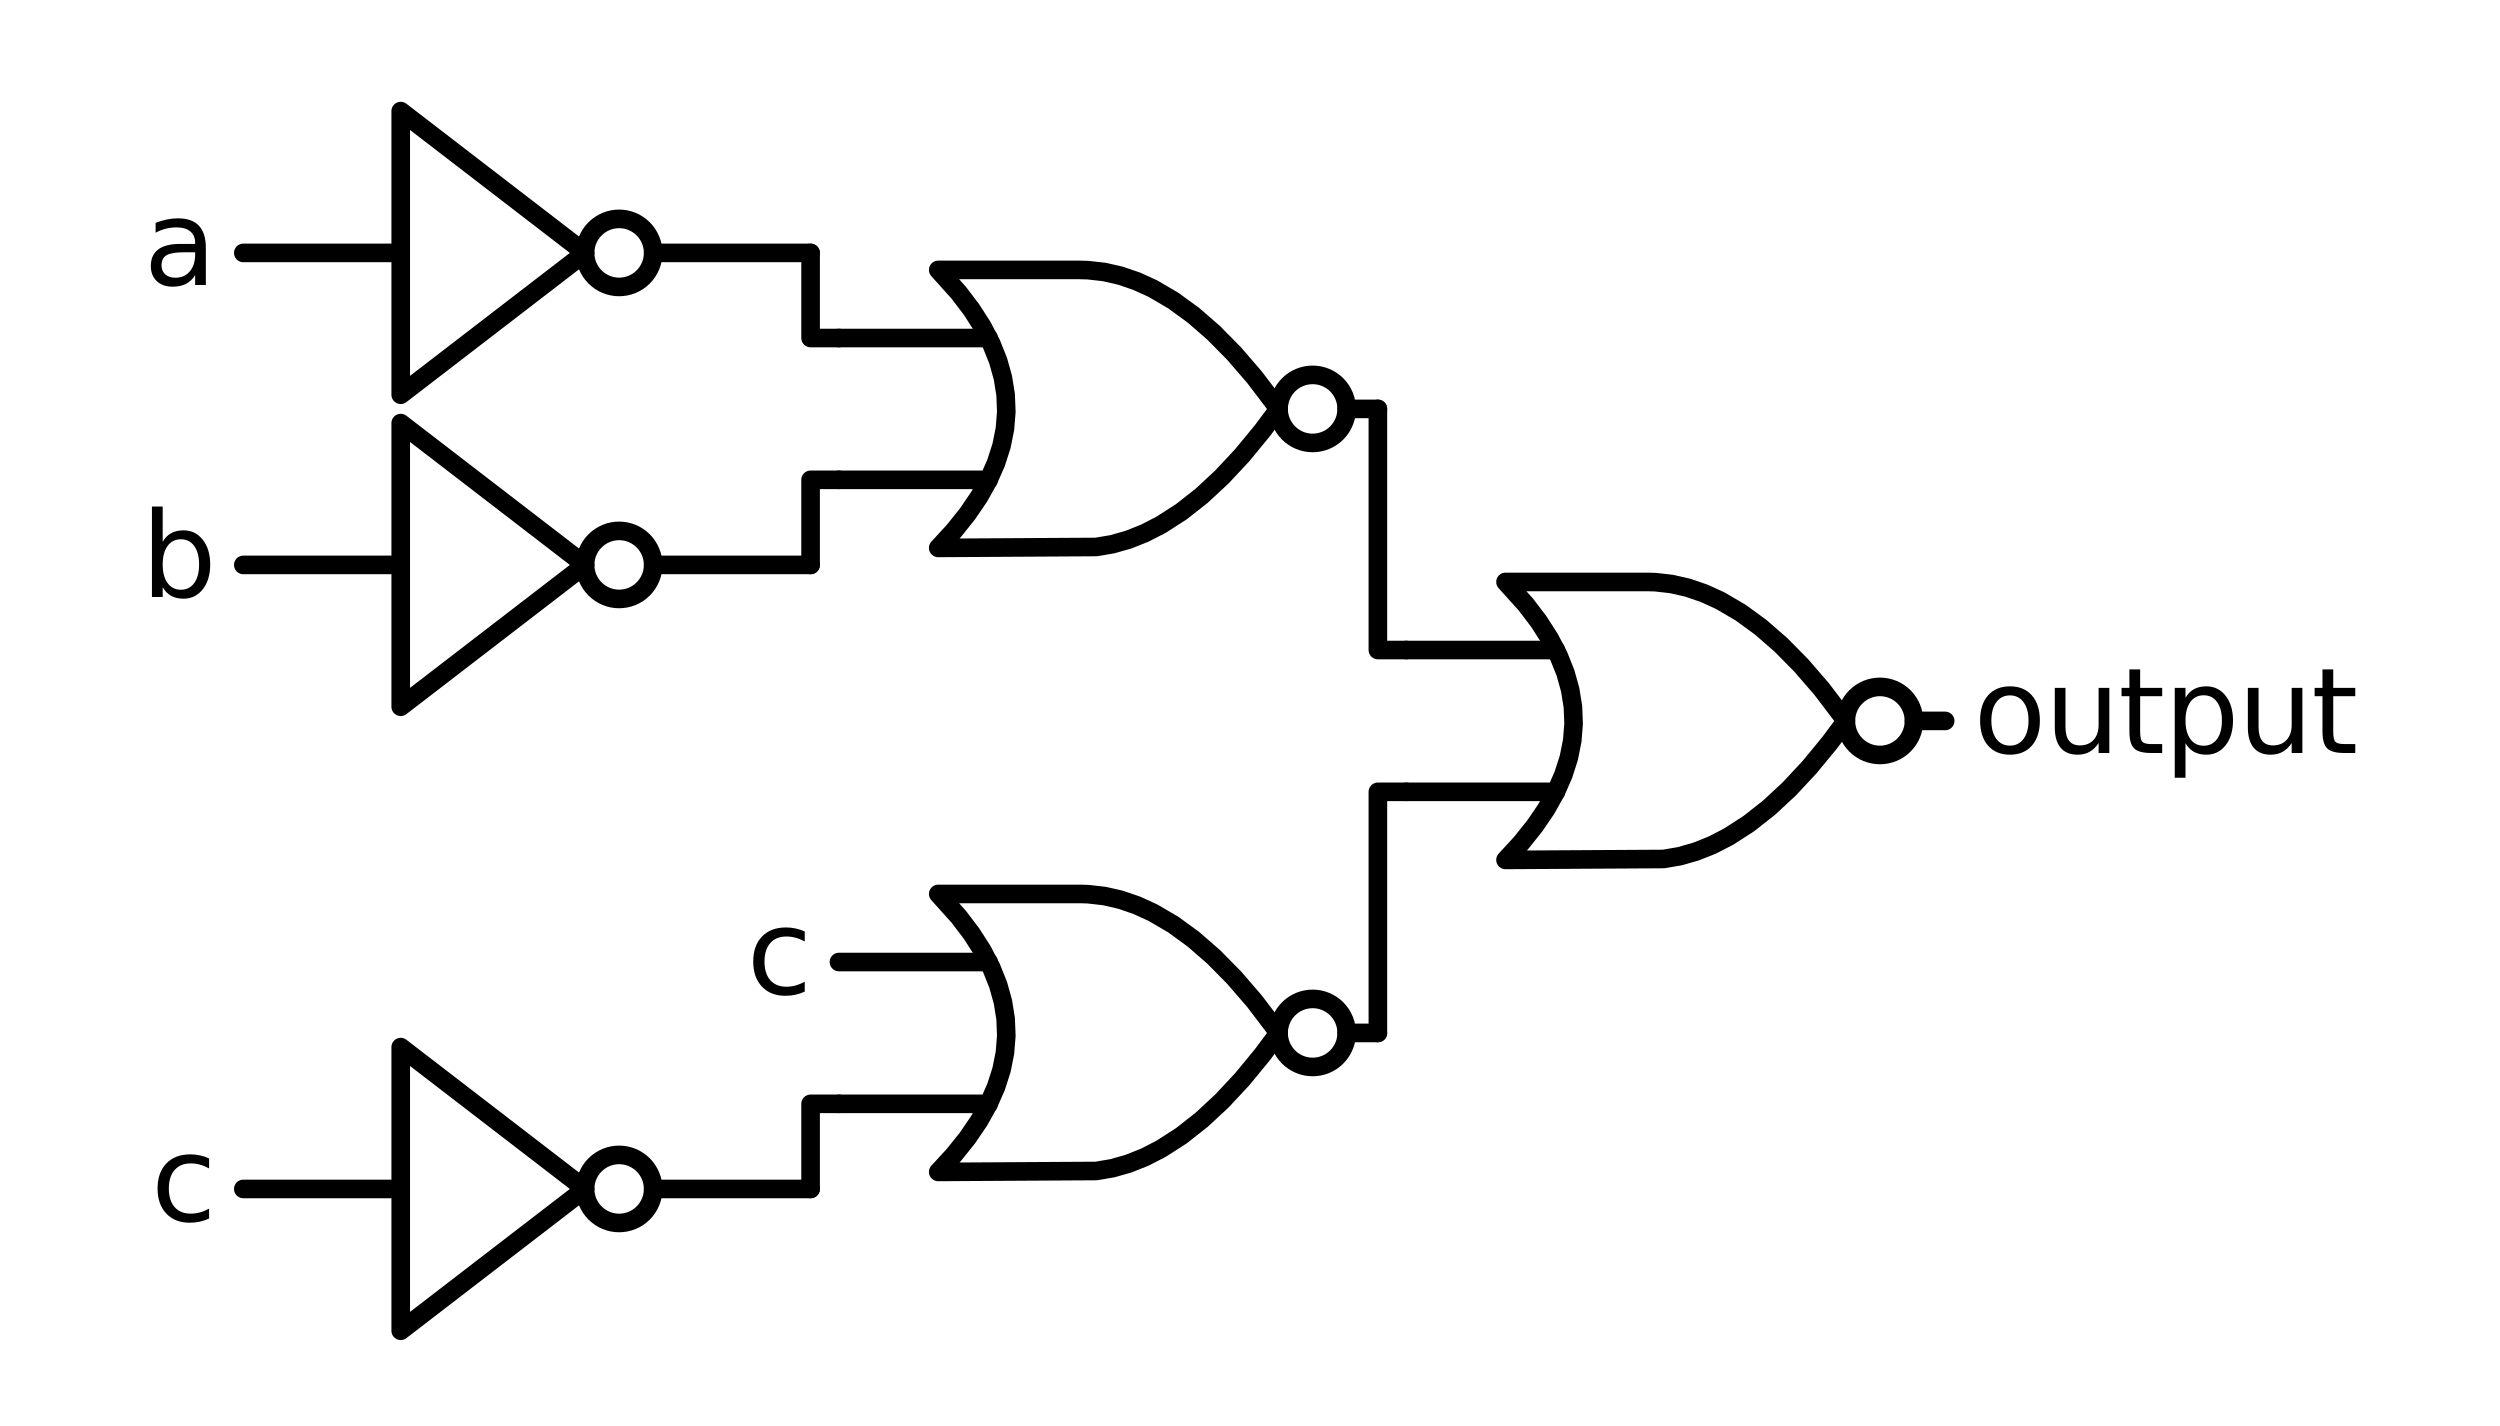 <?xml version="1.0" encoding="utf-8" standalone="no"?>
<!DOCTYPE svg PUBLIC "-//W3C//DTD SVG 1.1//EN"
  "http://www.w3.org/Graphics/SVG/1.1/DTD/svg11.dtd">
<svg xmlns:xlink="http://www.w3.org/1999/xlink" width="268.783pt" height="153.324pt" viewBox="0 0 268.783 153.324" xmlns="http://www.w3.org/2000/svg" version="1.1">
 <defs>
  <style type="text/css">*{stroke-linejoin: round; stroke-linecap: butt}</style>
 </defs>
 <g id="figure_1">
  <g id="patch_1">
   <path d="M 0 153.324 
L 268.783 153.324 
L 268.783 0 
L 0 0 
L 0 153.324 
z
" style="fill: none"/>
  </g>
  <g id="axes_1">
   <g id="patch_2">
    <path d="M 202.117 81.169 
C 203.088 81.169 204.019 80.783 204.705 80.097 
C 205.391 79.41 205.777 78.48 205.777 77.509 
C 205.777 76.539 205.391 75.608 204.705 74.921 
C 204.019 74.235 203.088 73.85 202.117 73.85 
C 201.147 73.85 200.216 74.235 199.53 74.921 
C 198.843 75.608 198.458 76.539 198.458 77.509 
C 198.458 78.48 198.843 79.41 199.53 80.097 
C 200.216 80.783 201.147 81.169 202.117 81.169 
L 202.117 81.169 
z
" clip-path="url(#pd728d9b994)" style="fill: none; stroke: #000000; stroke-width: 2; stroke-linejoin: miter"/>
   </g>
   <g id="patch_3">
    <path d="M 141.126 47.623 
C 142.097 47.623 143.028 47.238 143.714 46.552 
C 144.4 45.865 144.786 44.935 144.786 43.964 
C 144.786 42.994 144.4 42.063 143.714 41.376 
C 143.028 40.69 142.097 40.305 141.126 40.305 
C 140.156 40.305 139.225 40.69 138.538 41.376 
C 137.852 42.063 137.467 42.994 137.467 43.964 
C 137.467 44.935 137.852 45.865 138.538 46.552 
C 139.225 47.238 140.156 47.623 141.126 47.623 
L 141.126 47.623 
z
" clip-path="url(#pd728d9b994)" style="fill: none; stroke: #000000; stroke-width: 2; stroke-linejoin: miter"/>
   </g>
   <g id="patch_4">
    <path d="M 66.565 30.851 
C 67.535 30.851 68.466 30.465 69.152 29.779 
C 69.838 29.093 70.224 28.162 70.224 27.192 
C 70.224 26.221 69.838 25.29 69.152 24.604 
C 68.466 23.918 67.535 23.532 66.565 23.532 
C 65.594 23.532 64.663 23.918 63.977 24.604 
C 63.291 25.29 62.905 26.221 62.905 27.192 
C 62.905 28.162 63.291 29.093 63.977 29.779 
C 64.663 30.465 65.594 30.851 66.565 30.851 
L 66.565 30.851 
z
" clip-path="url(#pd728d9b994)" style="fill: none; stroke: #000000; stroke-width: 2; stroke-linejoin: miter"/>
   </g>
   <g id="patch_5">
    <path d="M 66.565 64.396 
C 67.535 64.396 68.466 64.01 69.152 63.324 
C 69.838 62.638 70.224 61.707 70.224 60.737 
C 70.224 59.766 69.838 58.835 69.152 58.149 
C 68.466 57.463 67.535 57.077 66.565 57.077 
C 65.594 57.077 64.663 57.463 63.977 58.149 
C 63.291 58.835 62.905 59.766 62.905 60.737 
C 62.905 61.707 63.291 62.638 63.977 63.324 
C 64.663 64.01 65.594 64.396 66.565 64.396 
L 66.565 64.396 
z
" clip-path="url(#pd728d9b994)" style="fill: none; stroke: #000000; stroke-width: 2; stroke-linejoin: miter"/>
   </g>
   <g id="patch_6">
    <path d="M 141.126 114.714 
C 142.097 114.714 143.028 114.328 143.714 113.642 
C 144.4 112.956 144.786 112.025 144.786 111.054 
C 144.786 110.084 144.4 109.153 143.714 108.467 
C 143.028 107.78 142.097 107.395 141.126 107.395 
C 140.156 107.395 139.225 107.78 138.538 108.467 
C 137.852 109.153 137.467 110.084 137.467 111.054 
C 137.467 112.025 137.852 112.956 138.538 113.642 
C 139.225 114.328 140.156 114.714 141.126 114.714 
L 141.126 114.714 
z
" clip-path="url(#pd728d9b994)" style="fill: none; stroke: #000000; stroke-width: 2; stroke-linejoin: miter"/>
   </g>
   <g id="patch_7">
    <path d="M 66.565 131.486 
C 67.535 131.486 68.466 131.101 69.152 130.414 
C 69.838 129.728 70.224 128.797 70.224 127.827 
C 70.224 126.856 69.838 125.925 69.152 125.239 
C 68.466 124.553 67.535 124.167 66.565 124.167 
C 65.594 124.167 64.663 124.553 63.977 125.239 
C 63.291 125.925 62.905 126.856 62.905 127.827 
C 62.905 128.797 63.291 129.728 63.977 130.414 
C 64.663 131.101 65.594 131.486 66.565 131.486 
L 66.565 131.486 
z
" clip-path="url(#pd728d9b994)" style="fill: none; stroke: #000000; stroke-width: 2; stroke-linejoin: miter"/>
   </g>
   <g id="line2d_1">
    <path d="M 161.863 92.452 
L 178.853 92.352 
L 180.596 92.054 
L 182.339 91.556 
L 184.081 90.859 
L 185.824 89.962 
L 188.002 88.562 
L 190.18 86.851 
L 192.359 84.828 
L 194.537 82.494 
L 196.715 79.849 
L 198.458 77.509 
L 198.458 77.509 
L 195.844 74.074 
L 193.666 71.553 
L 191.487 69.344 
L 189.309 67.446 
L 187.131 65.859 
L 184.953 64.583 
L 183.21 63.786 
L 181.467 63.189 
L 179.725 62.79 
L 177.982 62.591 
L 177.111 62.566 
L 161.863 62.566 
L 161.863 62.566 
L 164.059 65.006 
L 165.449 66.836 
L 166.62 68.665 
L 167.572 70.495 
L 168.304 72.325 
L 168.816 74.155 
L 169.109 75.984 
L 169.182 77.814 
L 169.036 79.644 
L 168.67 81.474 
L 168.084 83.303 
L 167.279 85.133 
L 166.254 86.963 
L 165.01 88.792 
L 163.546 90.622 
L 161.863 92.452 
L 161.863 92.452 
" clip-path="url(#pd728d9b994)" style="fill: none; stroke: #000000; stroke-width: 2; stroke-linecap: round"/>
   </g>
   <g id="line2d_2">
    <path d="M 151.19 85.133 
L 167.279 85.133 
" clip-path="url(#pd728d9b994)" style="fill: none; stroke: #000000; stroke-width: 2; stroke-linecap: round"/>
   </g>
   <g id="line2d_3">
    <path d="M 151.19 69.885 
L 167.279 69.885 
" clip-path="url(#pd728d9b994)" style="fill: none; stroke: #000000; stroke-width: 2; stroke-linecap: round"/>
   </g>
   <g id="line2d_4">
    <path d="M 205.777 77.509 
L 209.131 77.509 
" clip-path="url(#pd728d9b994)" style="fill: none; stroke: #000000; stroke-width: 2; stroke-linecap: round"/>
   </g>
   <g id="line2d_5">
    <path d="M 100.872 58.907 
L 117.862 58.807 
L 119.605 58.509 
L 121.348 58.011 
L 123.09 57.314 
L 124.833 56.417 
L 127.011 55.017 
L 129.189 53.306 
L 131.368 51.283 
L 133.546 48.949 
L 135.724 46.304 
L 137.467 43.964 
L 137.467 43.964 
L 134.853 40.529 
L 132.675 38.008 
L 130.496 35.799 
L 128.318 33.901 
L 126.14 32.314 
L 123.962 31.038 
L 122.219 30.241 
L 120.476 29.644 
L 118.734 29.245 
L 116.991 29.046 
L 116.12 29.021 
L 100.872 29.021 
L 100.872 29.021 
L 103.068 31.461 
L 104.458 33.291 
L 105.629 35.12 
L 106.581 36.95 
L 107.313 38.78 
L 107.825 40.61 
L 108.118 42.439 
L 108.191 44.269 
L 108.045 46.099 
L 107.679 47.928 
L 107.093 49.758 
L 106.288 51.588 
L 105.263 53.418 
L 104.019 55.247 
L 102.555 57.077 
L 100.872 58.907 
L 100.872 58.907 
" clip-path="url(#pd728d9b994)" style="fill: none; stroke: #000000; stroke-width: 2; stroke-linecap: round"/>
   </g>
   <g id="line2d_6">
    <path d="M 90.199 51.588 
L 106.288 51.588 
" clip-path="url(#pd728d9b994)" style="fill: none; stroke: #000000; stroke-width: 2; stroke-linecap: round"/>
   </g>
   <g id="line2d_7">
    <path d="M 90.199 36.34 
L 106.288 36.34 
" clip-path="url(#pd728d9b994)" style="fill: none; stroke: #000000; stroke-width: 2; stroke-linecap: round"/>
   </g>
   <g id="line2d_8">
    <path d="M 144.786 43.964 
L 148.14 43.964 
" clip-path="url(#pd728d9b994)" style="fill: none; stroke: #000000; stroke-width: 2; stroke-linecap: round"/>
   </g>
   <g id="line2d_9">
    <path d="M 26.158 27.192 
L 43.083 27.192 
M 70.224 27.192 
L 87.149 27.192 
" clip-path="url(#pd728d9b994)" style="fill: none; stroke: #000000; stroke-width: 2; stroke-linecap: round"/>
   </g>
   <g id="line2d_10">
    <path d="M 43.083 11.944 
L 62.905 27.192 
L 43.083 42.439 
L 43.083 11.944 
" clip-path="url(#pd728d9b994)" style="fill: none; stroke: #000000; stroke-width: 2; stroke-linecap: round"/>
   </g>
   <g id="line2d_11">
    <path d="M 90.199 36.34 
L 87.149 36.34 
L 87.149 27.192 
" clip-path="url(#pd728d9b994)" style="fill: none; stroke: #000000; stroke-width: 2; stroke-linecap: round"/>
   </g>
   <g id="line2d_12">
    <path d="M 26.158 60.737 
L 43.083 60.737 
M 70.224 60.737 
L 87.149 60.737 
" clip-path="url(#pd728d9b994)" style="fill: none; stroke: #000000; stroke-width: 2; stroke-linecap: round"/>
   </g>
   <g id="line2d_13">
    <path d="M 43.083 45.489 
L 62.905 60.737 
L 43.083 75.984 
L 43.083 45.489 
" clip-path="url(#pd728d9b994)" style="fill: none; stroke: #000000; stroke-width: 2; stroke-linecap: round"/>
   </g>
   <g id="line2d_14">
    <path d="M 90.199 51.588 
L 87.149 51.588 
L 87.149 60.737 
" clip-path="url(#pd728d9b994)" style="fill: none; stroke: #000000; stroke-width: 2; stroke-linecap: round"/>
   </g>
   <g id="line2d_15">
    <path d="M 151.19 69.885 
L 148.14 69.885 
L 148.14 43.964 
" clip-path="url(#pd728d9b994)" style="fill: none; stroke: #000000; stroke-width: 2; stroke-linecap: round"/>
   </g>
   <g id="line2d_16">
    <path d="M 100.872 125.997 
L 117.862 125.897 
L 119.605 125.599 
L 121.348 125.101 
L 123.09 124.404 
L 124.833 123.508 
L 127.011 122.107 
L 129.189 120.396 
L 131.368 118.373 
L 133.546 116.039 
L 135.724 113.394 
L 137.467 111.054 
L 137.467 111.054 
L 134.853 107.619 
L 132.675 105.098 
L 130.496 102.889 
L 128.318 100.991 
L 126.14 99.404 
L 123.962 98.128 
L 122.219 97.331 
L 120.476 96.734 
L 118.734 96.335 
L 116.991 96.136 
L 116.12 96.111 
L 100.872 96.111 
L 100.872 96.111 
L 103.068 98.551 
L 104.458 100.381 
L 105.629 102.21 
L 106.581 104.04 
L 107.313 105.87 
L 107.825 107.7 
L 108.118 109.529 
L 108.191 111.359 
L 108.045 113.189 
L 107.679 115.019 
L 107.093 116.848 
L 106.288 118.678 
L 105.263 120.508 
L 104.019 122.338 
L 102.555 124.167 
L 100.872 125.997 
L 100.872 125.997 
" clip-path="url(#pd728d9b994)" style="fill: none; stroke: #000000; stroke-width: 2; stroke-linecap: round"/>
   </g>
   <g id="line2d_17">
    <path d="M 90.199 118.678 
L 106.288 118.678 
" clip-path="url(#pd728d9b994)" style="fill: none; stroke: #000000; stroke-width: 2; stroke-linecap: round"/>
   </g>
   <g id="line2d_18">
    <path d="M 90.199 103.43 
L 106.288 103.43 
" clip-path="url(#pd728d9b994)" style="fill: none; stroke: #000000; stroke-width: 2; stroke-linecap: round"/>
   </g>
   <g id="line2d_19">
    <path d="M 144.786 111.054 
L 148.14 111.054 
" clip-path="url(#pd728d9b994)" style="fill: none; stroke: #000000; stroke-width: 2; stroke-linecap: round"/>
   </g>
   <g id="line2d_20">
    <path d="M 26.158 127.827 
L 43.083 127.827 
M 70.224 127.827 
L 87.149 127.827 
" clip-path="url(#pd728d9b994)" style="fill: none; stroke: #000000; stroke-width: 2; stroke-linecap: round"/>
   </g>
   <g id="line2d_21">
    <path d="M 43.083 112.579 
L 62.905 127.827 
L 43.083 143.074 
L 43.083 112.579 
" clip-path="url(#pd728d9b994)" style="fill: none; stroke: #000000; stroke-width: 2; stroke-linecap: round"/>
   </g>
   <g id="line2d_22">
    <path d="M 90.199 118.678 
L 87.149 118.678 
L 87.149 127.827 
" clip-path="url(#pd728d9b994)" style="fill: none; stroke: #000000; stroke-width: 2; stroke-linecap: round"/>
   </g>
   <g id="line2d_23">
    <path d="M 151.19 85.133 
L 148.14 85.133 
L 148.14 111.054 
" clip-path="url(#pd728d9b994)" style="fill: none; stroke: #000000; stroke-width: 2; stroke-linecap: round"/>
   </g>
   <g id="text_1">
    <g clip-path="url(#pd728d9b994)">
     <!-- output -->
     <g transform="translate(212.181 80.958) scale(0.125 -0.125)">
      <defs>
       <path id="DejaVuSans-6f" d="M 1959 3097 
Q 1497 3097 1228 2736 
Q 959 2375 959 1747 
Q 959 1119 1226 758 
Q 1494 397 1959 397 
Q 2419 397 2687 759 
Q 2956 1122 2956 1747 
Q 2956 2369 2687 2733 
Q 2419 3097 1959 3097 
z
M 1959 3584 
Q 2709 3584 3137 3096 
Q 3566 2609 3566 1747 
Q 3566 888 3137 398 
Q 2709 -91 1959 -91 
Q 1206 -91 779 398 
Q 353 888 353 1747 
Q 353 2609 779 3096 
Q 1206 3584 1959 3584 
z
" transform="scale(0.016)"/>
       <path id="DejaVuSans-75" d="M 544 1381 
L 544 3500 
L 1119 3500 
L 1119 1403 
Q 1119 906 1312 657 
Q 1506 409 1894 409 
Q 2359 409 2629 706 
Q 2900 1003 2900 1516 
L 2900 3500 
L 3475 3500 
L 3475 0 
L 2900 0 
L 2900 538 
Q 2691 219 2414 64 
Q 2138 -91 1772 -91 
Q 1169 -91 856 284 
Q 544 659 544 1381 
z
M 1991 3584 
L 1991 3584 
z
" transform="scale(0.016)"/>
       <path id="DejaVuSans-74" d="M 1172 4494 
L 1172 3500 
L 2356 3500 
L 2356 3053 
L 1172 3053 
L 1172 1153 
Q 1172 725 1289 603 
Q 1406 481 1766 481 
L 2356 481 
L 2356 0 
L 1766 0 
Q 1100 0 847 248 
Q 594 497 594 1153 
L 594 3053 
L 172 3053 
L 172 3500 
L 594 3500 
L 594 4494 
L 1172 4494 
z
" transform="scale(0.016)"/>
       <path id="DejaVuSans-70" d="M 1159 525 
L 1159 -1331 
L 581 -1331 
L 581 3500 
L 1159 3500 
L 1159 2969 
Q 1341 3281 1617 3432 
Q 1894 3584 2278 3584 
Q 2916 3584 3314 3078 
Q 3713 2572 3713 1747 
Q 3713 922 3314 415 
Q 2916 -91 2278 -91 
Q 1894 -91 1617 61 
Q 1341 213 1159 525 
z
M 3116 1747 
Q 3116 2381 2855 2742 
Q 2594 3103 2138 3103 
Q 1681 3103 1420 2742 
Q 1159 2381 1159 1747 
Q 1159 1113 1420 752 
Q 1681 391 2138 391 
Q 2594 391 2855 752 
Q 3116 1113 3116 1747 
z
" transform="scale(0.016)"/>
      </defs>
      <use xlink:href="#DejaVuSans-6f"/>
      <use xlink:href="#DejaVuSans-75" x="61.182"/>
      <use xlink:href="#DejaVuSans-74" x="124.561"/>
      <use xlink:href="#DejaVuSans-70" x="163.77"/>
      <use xlink:href="#DejaVuSans-75" x="227.246"/>
      <use xlink:href="#DejaVuSans-74" x="290.625"/>
     </g>
    </g>
   </g>
   <g id="text_2">
    <g clip-path="url(#pd728d9b994)">
     <!-- a -->
     <g transform="translate(15.448 30.641) scale(0.125 -0.125)">
      <defs>
       <path id="DejaVuSans-61" d="M 2194 1759 
Q 1497 1759 1228 1600 
Q 959 1441 959 1056 
Q 959 750 1161 570 
Q 1363 391 1709 391 
Q 2188 391 2477 730 
Q 2766 1069 2766 1631 
L 2766 1759 
L 2194 1759 
z
M 3341 1997 
L 3341 0 
L 2766 0 
L 2766 531 
Q 2569 213 2275 61 
Q 1981 -91 1556 -91 
Q 1019 -91 701 211 
Q 384 513 384 1019 
Q 384 1609 779 1909 
Q 1175 2209 1959 2209 
L 2766 2209 
L 2766 2266 
Q 2766 2663 2505 2880 
Q 2244 3097 1772 3097 
Q 1472 3097 1187 3025 
Q 903 2953 641 2809 
L 641 3341 
Q 956 3463 1253 3523 
Q 1550 3584 1831 3584 
Q 2591 3584 2966 3190 
Q 3341 2797 3341 1997 
z
" transform="scale(0.016)"/>
      </defs>
      <use xlink:href="#DejaVuSans-61"/>
     </g>
    </g>
   </g>
   <g id="text_3">
    <g clip-path="url(#pd728d9b994)">
     <!-- b -->
     <g transform="translate(15.173 64.186) scale(0.125 -0.125)">
      <defs>
       <path id="DejaVuSans-62" d="M 3116 1747 
Q 3116 2381 2855 2742 
Q 2594 3103 2138 3103 
Q 1681 3103 1420 2742 
Q 1159 2381 1159 1747 
Q 1159 1113 1420 752 
Q 1681 391 2138 391 
Q 2594 391 2855 752 
Q 3116 1113 3116 1747 
z
M 1159 2969 
Q 1341 3281 1617 3432 
Q 1894 3584 2278 3584 
Q 2916 3584 3314 3078 
Q 3713 2572 3713 1747 
Q 3713 922 3314 415 
Q 2916 -91 2278 -91 
Q 1894 -91 1617 61 
Q 1341 213 1159 525 
L 1159 0 
L 581 0 
L 581 4863 
L 1159 4863 
L 1159 2969 
z
" transform="scale(0.016)"/>
      </defs>
      <use xlink:href="#DejaVuSans-62"/>
     </g>
    </g>
   </g>
   <g id="text_4">
    <g clip-path="url(#pd728d9b994)">
     <!-- c -->
     <g transform="translate(80.276 106.88) scale(0.125 -0.125)">
      <defs>
       <path id="DejaVuSans-63" d="M 3122 3366 
L 3122 2828 
Q 2878 2963 2633 3030 
Q 2388 3097 2138 3097 
Q 1578 3097 1268 2742 
Q 959 2388 959 1747 
Q 959 1106 1268 751 
Q 1578 397 2138 397 
Q 2388 397 2633 464 
Q 2878 531 3122 666 
L 3122 134 
Q 2881 22 2623 -34 
Q 2366 -91 2075 -91 
Q 1284 -91 818 406 
Q 353 903 353 1747 
Q 353 2603 823 3093 
Q 1294 3584 2113 3584 
Q 2378 3584 2631 3529 
Q 2884 3475 3122 3366 
z
" transform="scale(0.016)"/>
      </defs>
      <use xlink:href="#DejaVuSans-63"/>
     </g>
    </g>
   </g>
   <g id="text_5">
    <g clip-path="url(#pd728d9b994)">
     <!-- c -->
     <g transform="translate(16.235 131.276) scale(0.125 -0.125)">
      <use xlink:href="#DejaVuSans-63"/>
     </g>
    </g>
   </g>
  </g>
 </g>
 <defs>
  <clipPath id="pd728d9b994">
   <rect x="7.2" y="7.2" width="254.383" height="138.924"/>
  </clipPath>
 </defs>
</svg>

